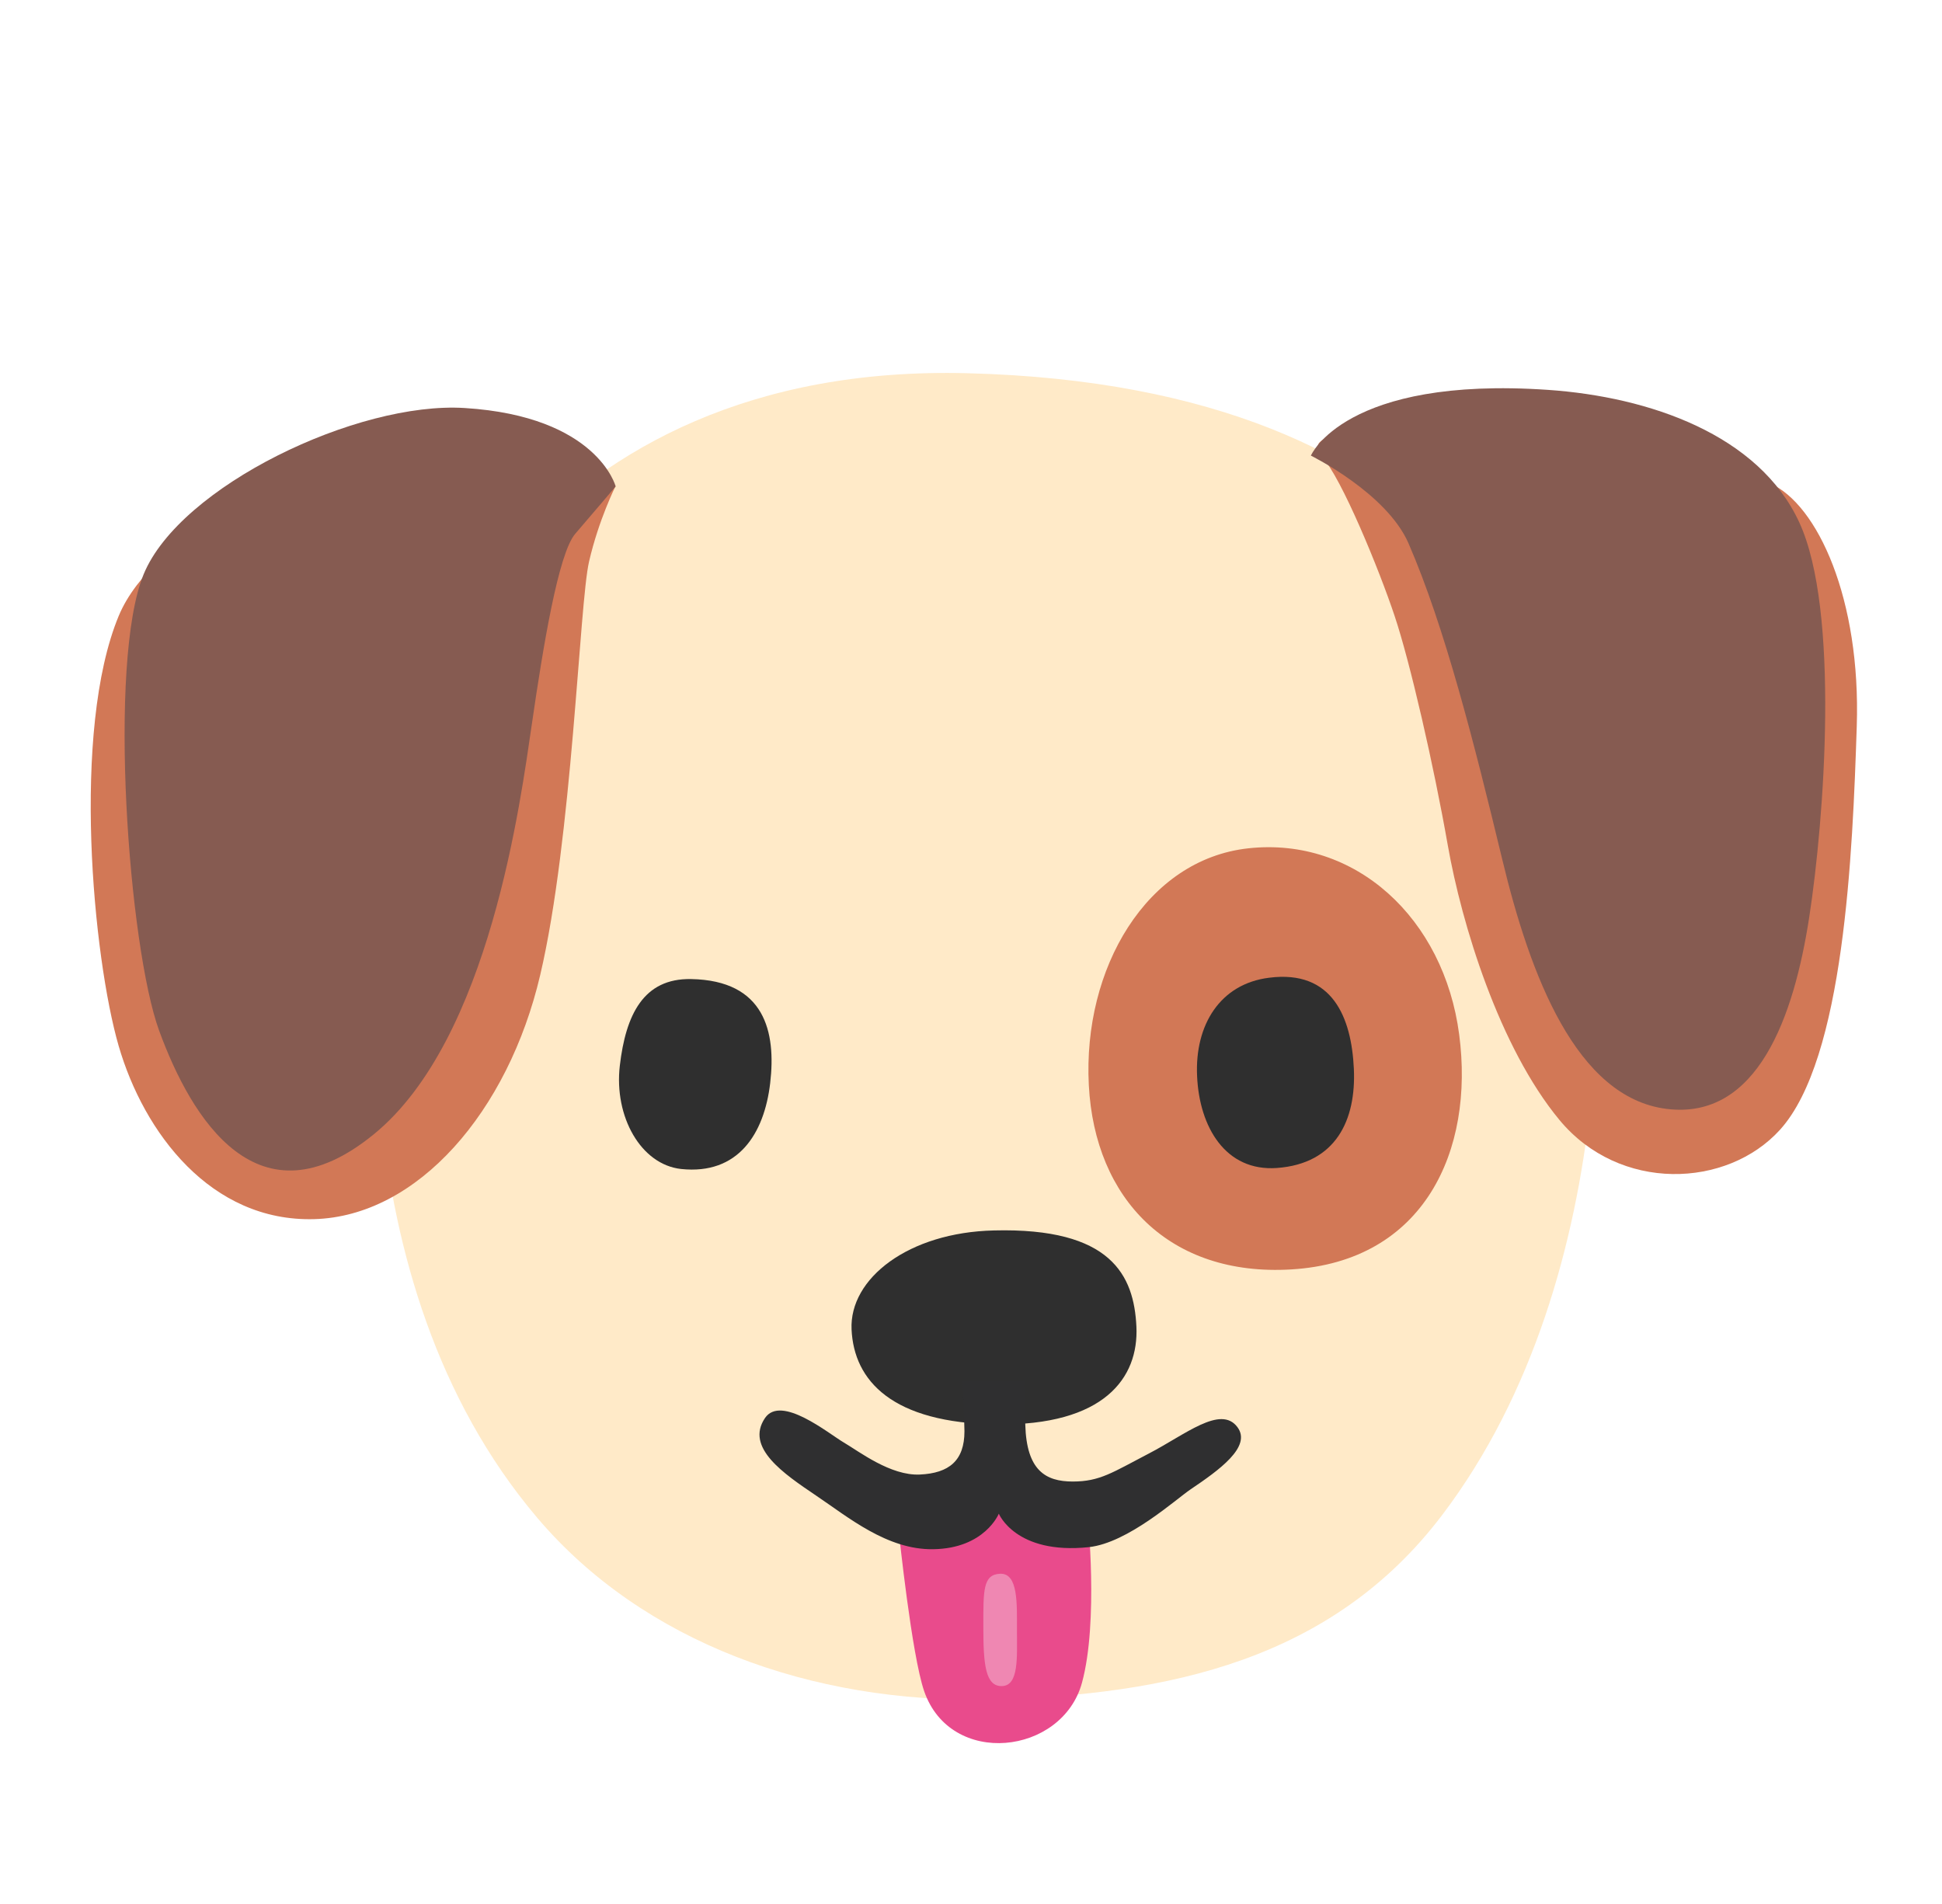 <svg width="102" height="100" viewBox="0 0 102 100" fill="none" xmlns="http://www.w3.org/2000/svg">
<g filter="url(#filter0_d_35_188)">
<path d="M50.812 15.602C28.086 15.016 20.727 32.609 20.164 39.211C19.727 44.344 17.523 63.117 28.227 75.727C33.75 82.234 42.602 85.477 51.984 85.258C61.445 85.039 69.992 83.156 75.742 75.578C85.422 62.82 84.391 43.758 83.078 37.594C81.844 31.859 77.055 16.273 50.812 15.602Z" fill="#FFEAC8"/>
<path d="M76.641 50.336C77.445 56.438 74.797 62.258 67.82 62.672C61.438 63.055 57.5 58.984 57.188 52.992C56.867 46.852 60.227 41.141 65.562 40.555C71.195 39.938 75.844 44.234 76.641 50.336Z" fill="#D27856"/>
<path d="M15.766 20.875C15.766 20.875 8.086 23.883 6.234 28.352C3.742 34.367 4.891 46.305 6.234 50.938C7.555 55.484 11.07 60.18 16.5 60.031C21.93 59.883 26.695 54.383 28.375 47.203C30.062 40.016 30.43 27.703 30.938 25.5C31.445 23.297 32.328 21.539 32.328 21.539C32.328 21.539 25.586 15.008 15.766 20.875Z" fill="#D27856"/>
<path d="M80.07 19.922C80.07 19.922 90.484 20.289 92.977 21.391C95.469 22.492 97.742 27.477 97.523 34.148C97.305 40.82 96.867 51.609 93.492 55.336C90.703 58.414 85.062 58.633 81.906 54.82C78.75 51.008 76.773 44.555 76.039 40.375C75.305 36.195 74.062 30.773 73.25 28.352C72.445 25.93 70.461 21.094 69.438 19.992C68.406 18.898 70.461 17.867 80.07 19.922Z" fill="#D27856"/>
<path d="M24.414 17.43C18.766 17.07 9.453 21.539 7.547 26.156C5.641 30.773 6.758 45.758 8.359 50.133C10.047 54.75 13.562 60.547 19.648 55.562C25.734 50.578 27.344 38.039 27.938 34.008C28.523 29.977 29.328 25.062 30.211 24.039C31.094 23.016 32.336 21.547 32.336 21.547C32.336 21.547 31.383 17.867 24.414 17.43Z" fill="#865B51"/>
<path d="M81.312 16.477C86.617 16.844 92.383 18.82 94.508 23.445C96.633 28.062 95.828 38.992 95.023 44.195C94.219 49.398 92.312 54.828 87.547 54.242C82.781 53.656 80.359 47.203 78.898 41.117C77.43 35.031 75.891 28.945 73.984 24.547C72.836 21.891 68.852 19.93 68.852 19.93C68.852 19.93 70.609 15.742 81.312 16.477Z" fill="#865B51"/>
<path d="M40.453 52.883C40.141 55.555 38.766 57.711 35.781 57.398C33.664 57.172 32.242 54.648 32.555 51.969C32.867 49.297 33.797 47.375 36.297 47.422C40.18 47.492 40.766 50.203 40.453 52.883Z" fill="#2F2F2F"/>
<path d="M71.109 52.133C71.234 54.82 70.172 57.117 67.07 57.344C64.375 57.539 62.992 55.203 62.875 52.516C62.75 49.828 64.086 47.672 66.656 47.352C69.992 46.922 70.984 49.445 71.109 52.133Z" fill="#2F2F2F"/>
<path d="M59.688 65.68C59.812 68.367 58 70.883 52.352 70.812C46.852 70.742 44.852 68.516 44.727 65.828C44.602 63.141 47.727 60.727 52.203 60.625C58.367 60.469 59.562 62.984 59.688 65.68Z" fill="#2F2F2F"/>
<path d="M47.219 76.531C47.219 76.531 47.883 82.914 48.539 84.82C49.93 88.852 55.789 88.18 56.828 84.383C57.711 81.156 57.125 75.586 57.125 75.586L51.922 74.852L47.219 76.531Z" fill="#E94B8C"/>
<path d="M52.531 78.656C51.617 78.695 51.648 79.539 51.648 81.477C51.648 83.422 51.758 84.594 52.641 84.555C53.523 84.516 53.414 83.016 53.414 81.625C53.414 80.234 53.484 78.617 52.531 78.656Z" fill="#EF87B2"/>
<path d="M40.18 70.477C39.125 72.031 41.172 73.406 42.859 74.547C44.547 75.68 46.594 77.406 49.016 77.367C51.727 77.328 52.461 75.5 52.461 75.5C52.461 75.5 53.344 77.664 57.188 77.258C59.242 77.039 61.773 74.734 62.539 74.219C64.008 73.227 65.766 71.984 64.992 70.953C64.109 69.773 62.242 71.359 60.336 72.344C58.43 73.336 57.773 73.812 56.344 73.812C54.914 73.812 53.922 73.227 53.852 70.844C53.789 68.898 53.812 68.531 53.812 68.531H50.547C50.547 68.531 50.656 70.586 50.656 71.172C50.656 72.711 49.852 73.375 48.312 73.445C46.773 73.516 45.125 72.234 44.312 71.758C43.516 71.289 41.023 69.234 40.18 70.477Z" fill="#2F2F30"/>
</g>
<defs>
<filter id="filter0_d_35_188" x="-3" y="0" width="108" height="108" filterUnits="userSpaceOnUse" color-interpolation-filters="sRGB">
<feFlood flood-opacity="0" result="BackgroundImageFix"/>
<feColorMatrix in="SourceAlpha" type="matrix" values="0 0 0 0 0 0 0 0 0 0 0 0 0 0 0 0 0 0 127 0" result="hardAlpha"/>
<feOffset dy="4"/>
<feGaussianBlur stdDeviation="2"/>
<feComposite in2="hardAlpha" operator="out"/>
<feColorMatrix type="matrix" values="0 0 0 0 0 0 0 0 0 0 0 0 0 0 0 0 0 0 0.25 0"/>
<feBlend mode="normal" in2="BackgroundImageFix" result="effect1_dropShadow_35_188"/>
<feBlend mode="normal" in="SourceGraphic" in2="effect1_dropShadow_35_188" result="shape"/>
</filter>
</defs>
</svg>

